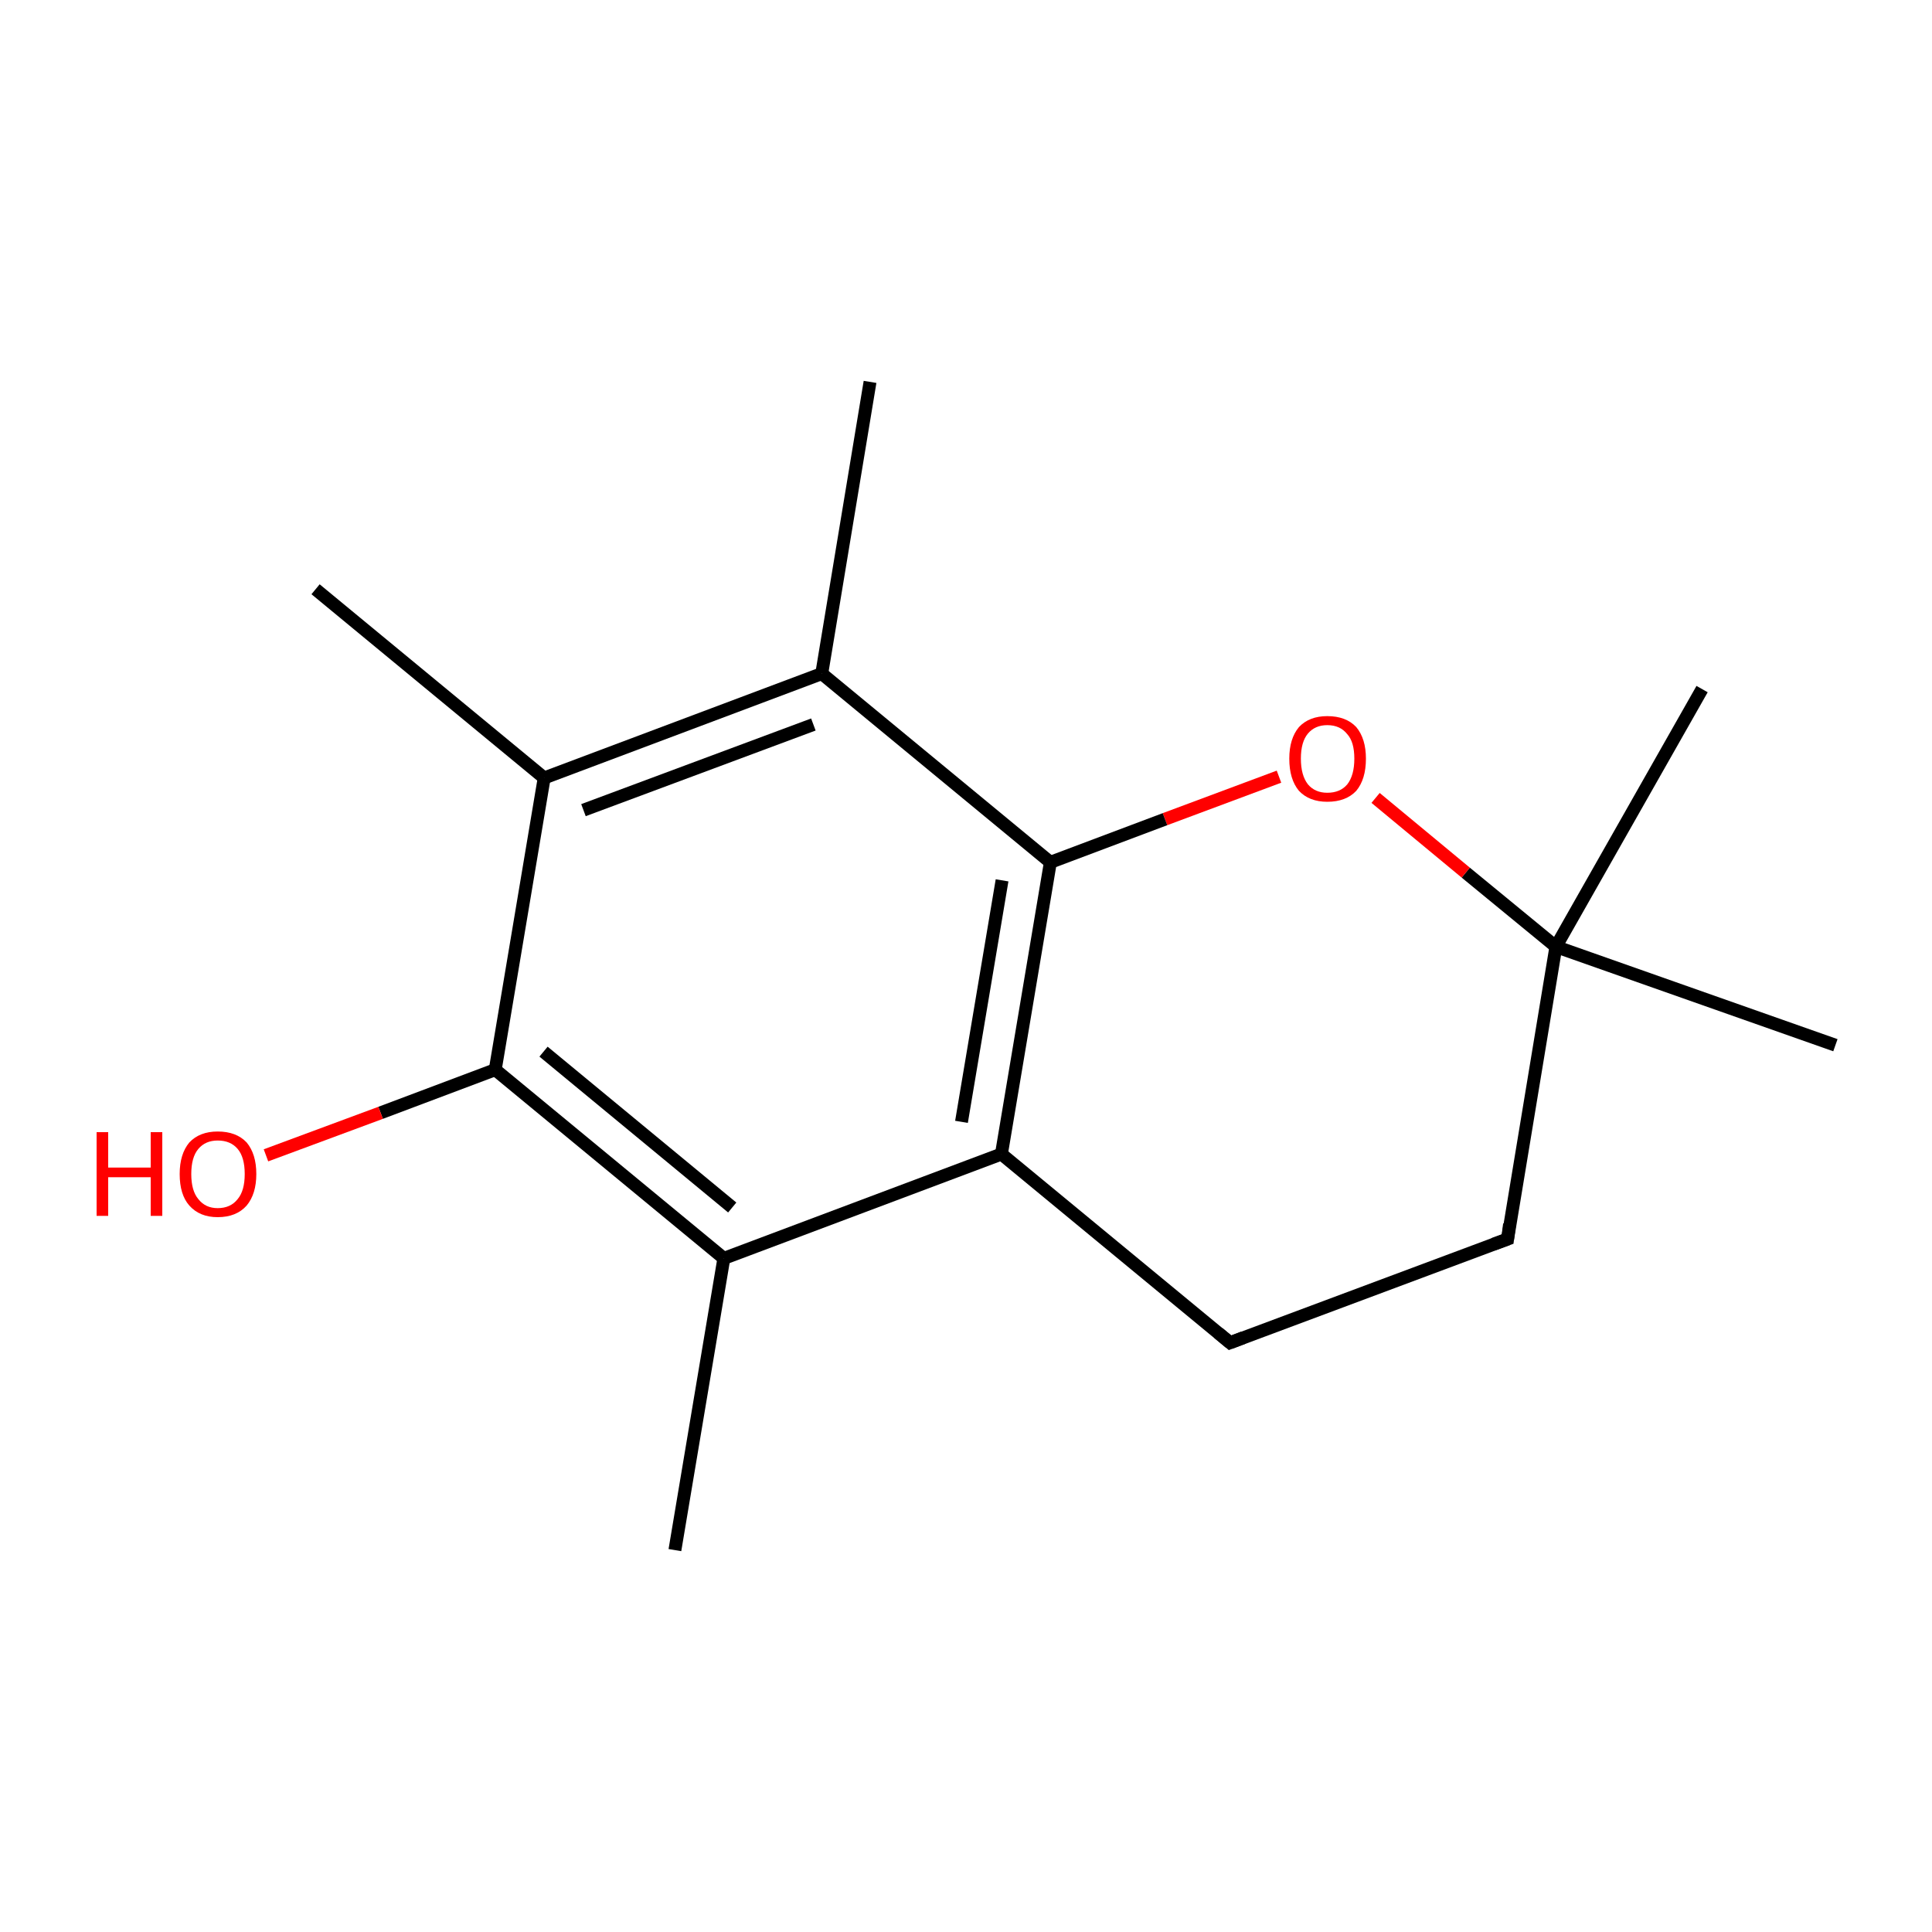 <?xml version='1.0' encoding='iso-8859-1'?>
<svg version='1.1' baseProfile='full'
              xmlns='http://www.w3.org/2000/svg'
                      xmlns:rdkit='http://www.rdkit.org/xml'
                      xmlns:xlink='http://www.w3.org/1999/xlink'
                  xml:space='preserve'
width='300px' height='300px' viewBox='0 0 300 300'>
<!-- END OF HEADER -->
<rect style='opacity:1.0;fill:#FFFFFF;stroke:none' width='300.0' height='300.0' x='0.0' y='0.0'> </rect>
<path class='bond-0 atom-0 atom-1' d='M 49.0,91.5 L 84.5,120.8' style='fill:none;fill-rule:evenodd;stroke:#000000;stroke-width:2.0px;stroke-linecap:butt;stroke-linejoin:miter;stroke-opacity:1' />
<path class='bond-1 atom-1 atom-2' d='M 84.5,120.8 L 127.6,104.6' style='fill:none;fill-rule:evenodd;stroke:#000000;stroke-width:2.0px;stroke-linecap:butt;stroke-linejoin:miter;stroke-opacity:1' />
<path class='bond-1 atom-1 atom-2' d='M 90.6,125.8 L 126.3,112.5' style='fill:none;fill-rule:evenodd;stroke:#000000;stroke-width:2.0px;stroke-linecap:butt;stroke-linejoin:miter;stroke-opacity:1' />
<path class='bond-2 atom-2 atom-3' d='M 127.6,104.6 L 135.1,59.3' style='fill:none;fill-rule:evenodd;stroke:#000000;stroke-width:2.0px;stroke-linecap:butt;stroke-linejoin:miter;stroke-opacity:1' />
<path class='bond-3 atom-2 atom-4' d='M 127.6,104.6 L 163.1,133.9' style='fill:none;fill-rule:evenodd;stroke:#000000;stroke-width:2.0px;stroke-linecap:butt;stroke-linejoin:miter;stroke-opacity:1' />
<path class='bond-4 atom-4 atom-5' d='M 163.1,133.9 L 155.5,179.2' style='fill:none;fill-rule:evenodd;stroke:#000000;stroke-width:2.0px;stroke-linecap:butt;stroke-linejoin:miter;stroke-opacity:1' />
<path class='bond-4 atom-4 atom-5' d='M 155.6,136.7 L 149.3,174.2' style='fill:none;fill-rule:evenodd;stroke:#000000;stroke-width:2.0px;stroke-linecap:butt;stroke-linejoin:miter;stroke-opacity:1' />
<path class='bond-5 atom-5 atom-6' d='M 155.5,179.2 L 112.4,195.4' style='fill:none;fill-rule:evenodd;stroke:#000000;stroke-width:2.0px;stroke-linecap:butt;stroke-linejoin:miter;stroke-opacity:1' />
<path class='bond-6 atom-6 atom-7' d='M 112.4,195.4 L 104.8,240.7' style='fill:none;fill-rule:evenodd;stroke:#000000;stroke-width:2.0px;stroke-linecap:butt;stroke-linejoin:miter;stroke-opacity:1' />
<path class='bond-7 atom-6 atom-8' d='M 112.4,195.4 L 76.9,166.1' style='fill:none;fill-rule:evenodd;stroke:#000000;stroke-width:2.0px;stroke-linecap:butt;stroke-linejoin:miter;stroke-opacity:1' />
<path class='bond-7 atom-6 atom-8' d='M 113.7,187.5 L 84.4,163.3' style='fill:none;fill-rule:evenodd;stroke:#000000;stroke-width:2.0px;stroke-linecap:butt;stroke-linejoin:miter;stroke-opacity:1' />
<path class='bond-8 atom-8 atom-9' d='M 76.9,166.1 L 59.1,172.8' style='fill:none;fill-rule:evenodd;stroke:#000000;stroke-width:2.0px;stroke-linecap:butt;stroke-linejoin:miter;stroke-opacity:1' />
<path class='bond-8 atom-8 atom-9' d='M 59.1,172.8 L 41.3,179.4' style='fill:none;fill-rule:evenodd;stroke:#FF0000;stroke-width:2.0px;stroke-linecap:butt;stroke-linejoin:miter;stroke-opacity:1' />
<path class='bond-9 atom-5 atom-10' d='M 155.5,179.2 L 191.0,208.5' style='fill:none;fill-rule:evenodd;stroke:#000000;stroke-width:2.0px;stroke-linecap:butt;stroke-linejoin:miter;stroke-opacity:1' />
<path class='bond-10 atom-10 atom-11' d='M 191.0,208.5 L 234.1,192.4' style='fill:none;fill-rule:evenodd;stroke:#000000;stroke-width:2.0px;stroke-linecap:butt;stroke-linejoin:miter;stroke-opacity:1' />
<path class='bond-11 atom-11 atom-12' d='M 234.1,192.4 L 241.6,147.0' style='fill:none;fill-rule:evenodd;stroke:#000000;stroke-width:2.0px;stroke-linecap:butt;stroke-linejoin:miter;stroke-opacity:1' />
<path class='bond-12 atom-12 atom-13' d='M 241.6,147.0 L 264.3,107.0' style='fill:none;fill-rule:evenodd;stroke:#000000;stroke-width:2.0px;stroke-linecap:butt;stroke-linejoin:miter;stroke-opacity:1' />
<path class='bond-13 atom-12 atom-14' d='M 241.6,147.0 L 285.0,162.3' style='fill:none;fill-rule:evenodd;stroke:#000000;stroke-width:2.0px;stroke-linecap:butt;stroke-linejoin:miter;stroke-opacity:1' />
<path class='bond-14 atom-12 atom-15' d='M 241.6,147.0 L 227.6,135.5' style='fill:none;fill-rule:evenodd;stroke:#000000;stroke-width:2.0px;stroke-linecap:butt;stroke-linejoin:miter;stroke-opacity:1' />
<path class='bond-14 atom-12 atom-15' d='M 227.6,135.5 L 213.6,123.9' style='fill:none;fill-rule:evenodd;stroke:#FF0000;stroke-width:2.0px;stroke-linecap:butt;stroke-linejoin:miter;stroke-opacity:1' />
<path class='bond-15 atom-8 atom-1' d='M 76.9,166.1 L 84.5,120.8' style='fill:none;fill-rule:evenodd;stroke:#000000;stroke-width:2.0px;stroke-linecap:butt;stroke-linejoin:miter;stroke-opacity:1' />
<path class='bond-16 atom-15 atom-4' d='M 198.6,120.6 L 180.9,127.2' style='fill:none;fill-rule:evenodd;stroke:#FF0000;stroke-width:2.0px;stroke-linecap:butt;stroke-linejoin:miter;stroke-opacity:1' />
<path class='bond-16 atom-15 atom-4' d='M 180.9,127.2 L 163.1,133.9' style='fill:none;fill-rule:evenodd;stroke:#000000;stroke-width:2.0px;stroke-linecap:butt;stroke-linejoin:miter;stroke-opacity:1' />
<path d='M 189.2,207.0 L 191.0,208.5 L 193.1,207.7' style='fill:none;stroke:#000000;stroke-width:2.0px;stroke-linecap:butt;stroke-linejoin:miter;stroke-miterlimit:10;stroke-opacity:1;' />
<path d='M 231.9,193.2 L 234.1,192.4 L 234.4,190.1' style='fill:none;stroke:#000000;stroke-width:2.0px;stroke-linecap:butt;stroke-linejoin:miter;stroke-miterlimit:10;stroke-opacity:1;' />
<path class='atom-9' d='M 15.0 175.8
L 16.8 175.8
L 16.8 181.3
L 23.4 181.3
L 23.4 175.8
L 25.2 175.8
L 25.2 188.8
L 23.4 188.8
L 23.4 182.8
L 16.8 182.8
L 16.8 188.8
L 15.0 188.8
L 15.0 175.8
' fill='#FF0000'/>
<path class='atom-9' d='M 27.9 182.3
Q 27.9 179.2, 29.4 177.4
Q 31.0 175.7, 33.8 175.7
Q 36.7 175.7, 38.3 177.4
Q 39.8 179.2, 39.8 182.3
Q 39.8 185.4, 38.3 187.2
Q 36.7 189.0, 33.8 189.0
Q 31.0 189.0, 29.4 187.2
Q 27.9 185.5, 27.9 182.3
M 33.8 187.6
Q 35.8 187.6, 36.9 186.2
Q 38.0 184.9, 38.0 182.3
Q 38.0 179.7, 36.9 178.4
Q 35.8 177.1, 33.8 177.1
Q 31.9 177.1, 30.8 178.4
Q 29.7 179.7, 29.7 182.3
Q 29.7 184.9, 30.8 186.2
Q 31.9 187.6, 33.8 187.6
' fill='#FF0000'/>
<path class='atom-15' d='M 200.2 117.8
Q 200.2 114.7, 201.7 112.9
Q 203.3 111.2, 206.1 111.2
Q 209.0 111.2, 210.6 112.9
Q 212.1 114.7, 212.1 117.8
Q 212.1 121.0, 210.6 122.8
Q 209.0 124.5, 206.1 124.5
Q 203.3 124.5, 201.7 122.8
Q 200.2 121.0, 200.2 117.8
M 206.1 123.1
Q 208.1 123.1, 209.2 121.8
Q 210.3 120.4, 210.3 117.8
Q 210.3 115.2, 209.2 114.0
Q 208.1 112.6, 206.1 112.6
Q 204.2 112.6, 203.1 113.9
Q 202.0 115.2, 202.0 117.8
Q 202.0 120.4, 203.1 121.8
Q 204.2 123.1, 206.1 123.1
' fill='#FF0000'/>
</svg>

